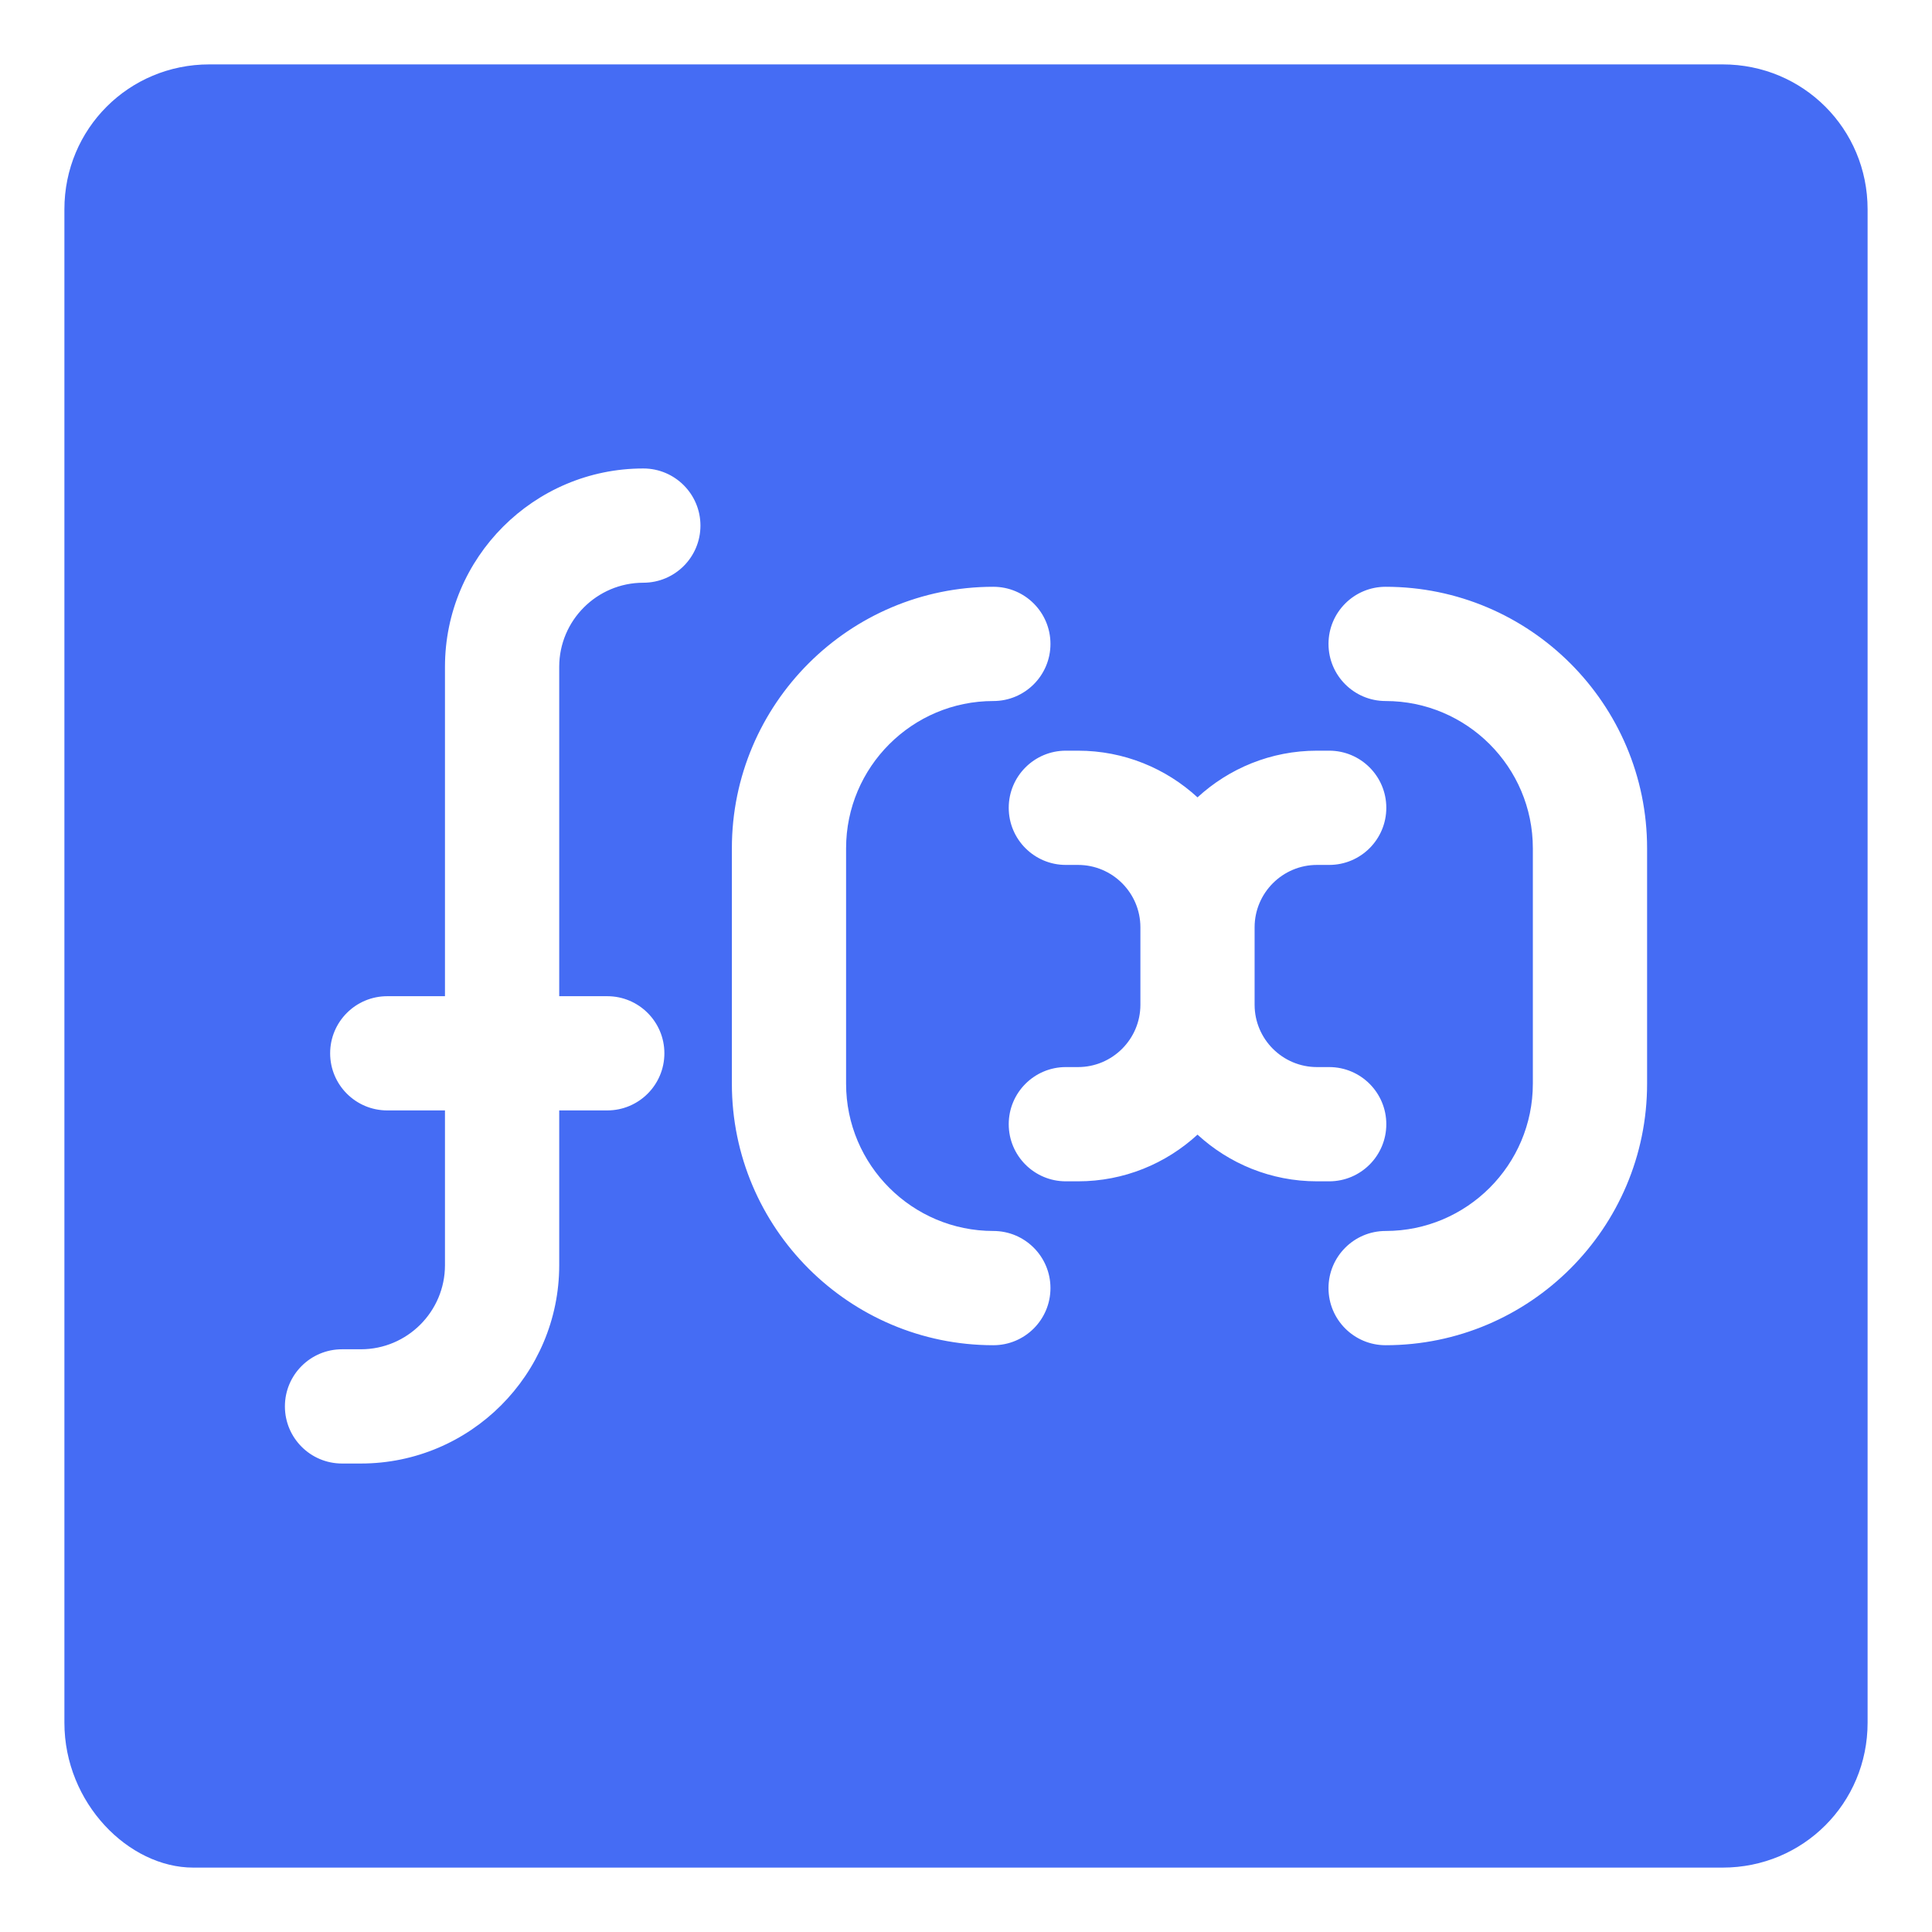 <svg width="60" height="60" viewBox="0 0 60 60" fill="none" xmlns="http://www.w3.org/2000/svg">
<path d="M53.5 2H6.5C4 2 2 4 2 6.5V53.5C2 56 4 58 6 58H53.5C56 58 58 56 58 53.5V6.5C58 4 56 2 53.5 2ZM19.979 18.097C18.539 18.097 17.367 19.269 17.367 20.709V30.938H18.859C19.839 30.938 20.633 31.732 20.633 32.711C20.633 33.691 19.839 34.485 18.859 34.485H17.367V39.291C17.367 42.687 14.604 45.451 11.207 45.451H10.622C9.642 45.451 8.848 44.656 8.848 43.677C8.848 42.697 9.642 41.903 10.622 41.903H11.207C12.648 41.903 13.819 40.731 13.819 39.291V34.485H12.026C11.047 34.485 10.253 33.691 10.253 32.711C10.253 31.732 11.047 30.938 12.026 30.938H13.819V20.709C13.819 17.313 16.583 14.549 19.979 14.549C20.959 14.549 21.753 15.344 21.753 16.323C21.753 17.303 20.959 18.097 19.979 18.097ZM30.849 41.777C26.371 41.777 22.729 38.134 22.729 33.656V26.344C22.729 21.866 26.371 18.223 30.849 18.223C31.829 18.223 32.623 19.017 32.623 19.997C32.623 20.977 31.829 21.771 30.849 21.771C28.328 21.771 26.276 23.822 26.276 26.344V33.656C26.276 36.178 28.328 38.229 30.849 38.229C31.829 38.229 32.623 39.023 32.623 40.003C32.623 40.983 31.829 41.777 30.849 41.777ZM37.19 35.237C36.212 36.136 34.909 36.687 33.479 36.687H33.1C32.121 36.687 31.327 35.893 31.327 34.913C31.327 33.934 32.121 33.139 33.1 33.139H33.479C34.547 33.139 35.416 32.271 35.416 31.203V28.798C35.416 27.73 34.547 26.861 33.479 26.861H33.1C32.121 26.861 31.327 26.067 31.327 25.087C31.327 24.107 32.121 23.313 33.1 23.313H33.479C34.909 23.313 36.212 23.864 37.19 24.763C38.167 23.864 39.47 23.313 40.9 23.313H41.279C42.259 23.313 43.053 24.107 43.053 25.087C43.053 26.067 42.259 26.861 41.279 26.861H40.9C39.832 26.861 38.963 27.73 38.963 28.798V31.203C38.963 32.27 39.832 33.139 40.9 33.139H41.279C42.259 33.139 43.053 33.934 43.053 34.913C43.053 35.893 42.259 36.687 41.279 36.687H40.9C39.47 36.687 38.167 36.136 37.19 35.237ZM51.152 33.656C51.152 38.134 47.509 41.777 43.031 41.777C42.052 41.777 41.258 40.983 41.258 40.003C41.258 39.024 42.052 38.229 43.031 38.229C45.553 38.229 47.604 36.178 47.604 33.656V26.344C47.604 23.822 45.553 21.771 43.031 21.771C42.052 21.771 41.258 20.977 41.258 19.997C41.258 19.017 42.052 18.223 43.031 18.223C47.509 18.223 51.152 21.866 51.152 26.344V33.656Z" fill="#456CF4"/>
</svg>
